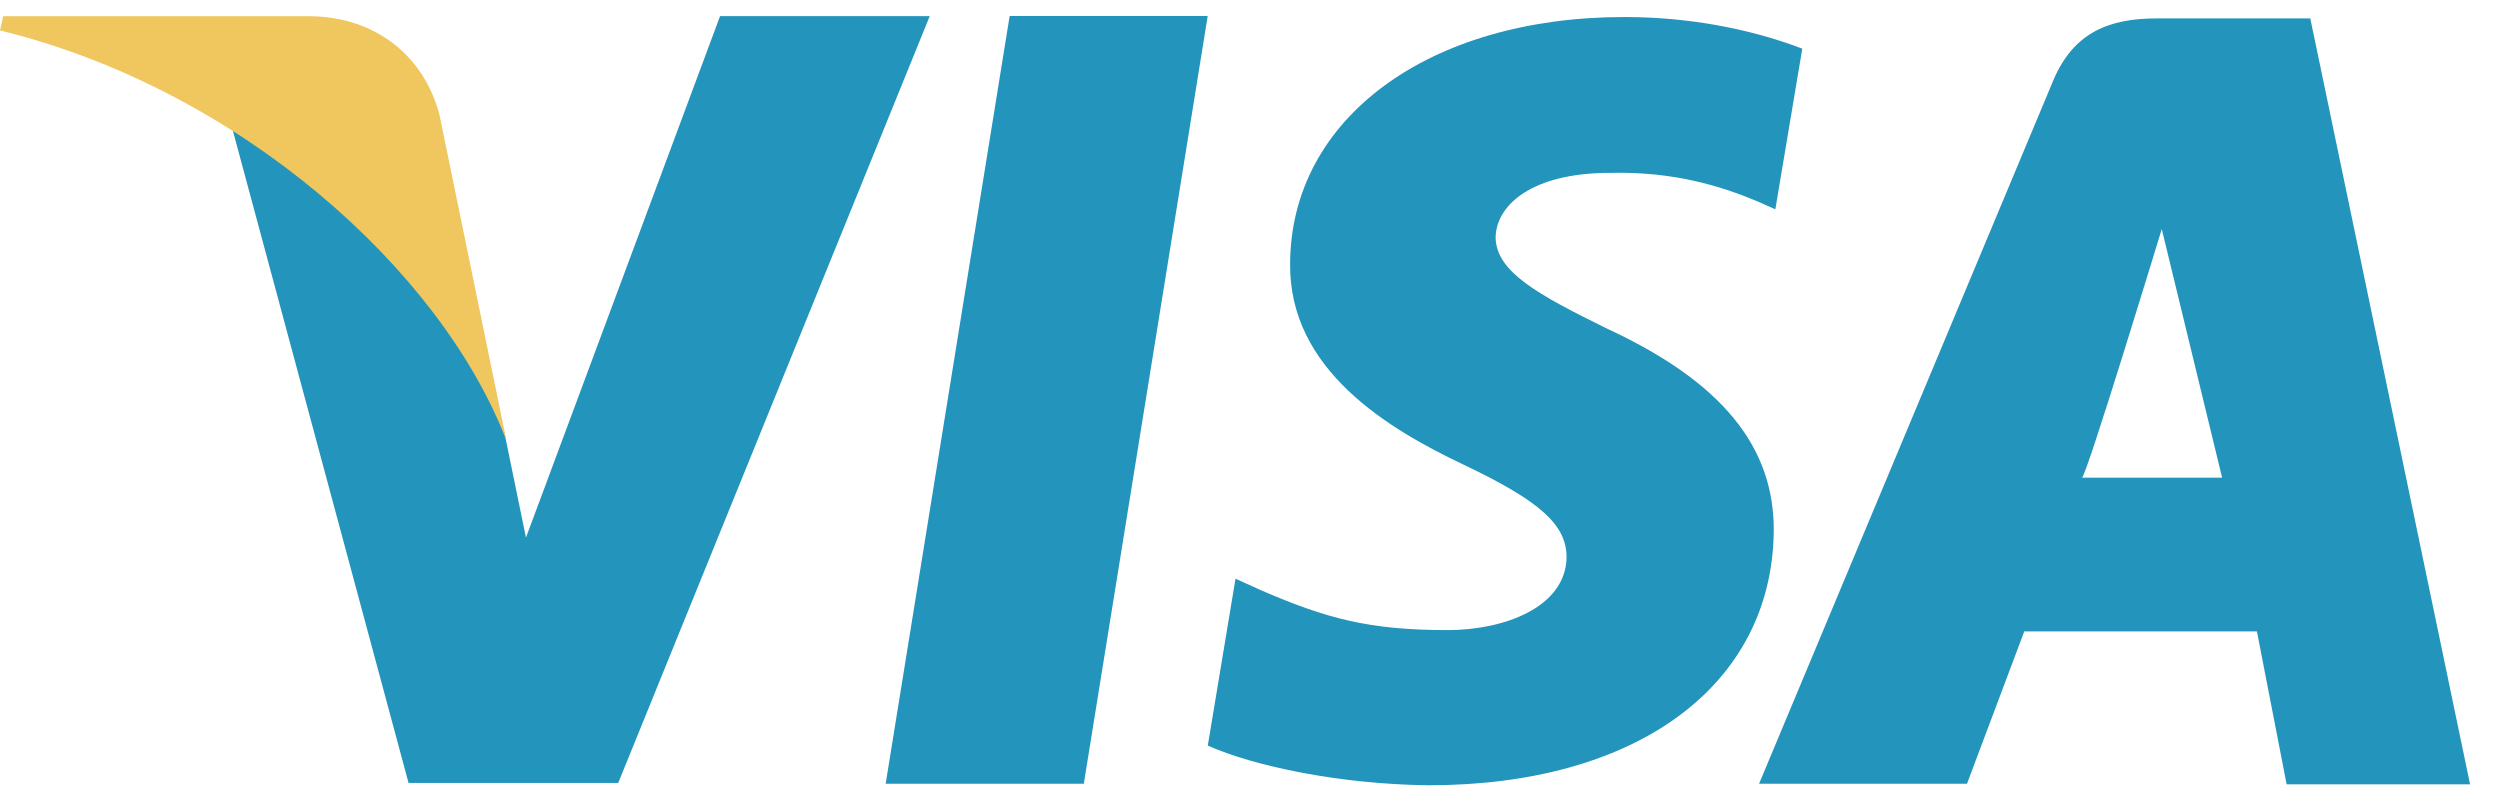 <svg width="78" height="25" viewBox="0 0 78 25" fill="none" xmlns="http://www.w3.org/2000/svg">
<path d="M31.501 0.5L27.633 24.452H33.815L37.68 0.5H31.501ZM50.148 10.257C47.988 9.195 46.663 8.478 46.663 7.393C46.69 6.405 47.783 5.394 50.225 5.394C52.234 5.344 53.71 5.813 54.83 6.281L55.391 6.53L56.231 1.519C55.01 1.049 53.074 0.531 50.683 0.531C44.578 0.531 40.279 3.69 40.252 8.208C40.202 11.541 43.33 13.392 45.671 14.501C48.063 15.64 48.877 16.378 48.877 17.389C48.85 18.942 46.943 19.659 45.163 19.659C42.697 19.659 41.373 19.29 39.362 18.424L38.548 18.055L37.683 23.263C39.135 23.906 41.806 24.471 44.578 24.5C51.066 24.5 55.288 21.389 55.341 16.574C55.362 13.933 53.712 11.91 50.148 10.257ZM72.081 0.574H67.297C65.824 0.574 64.704 0.996 64.066 2.501L54.883 24.452H61.37L63.157 19.7H70.416L71.343 24.471H77.066L72.081 0.574ZM64.957 14.903C65.082 14.915 67.447 7.146 67.447 7.146L69.33 14.903C69.33 14.903 66.178 14.903 64.957 14.903ZM22.467 0.5L16.41 16.773L15.751 13.564C14.631 9.861 11.119 5.837 7.201 3.839L12.747 24.428H19.288L29.008 0.503H22.467V0.5Z" fill="#2394BC"/>
<path d="M13.713 3.59C13.241 1.764 11.736 0.532 9.691 0.506H0.099L0 0.949C7.483 2.785 13.763 8.434 15.801 13.747L13.713 3.59Z" fill="#EFC75E"/>
</svg>
